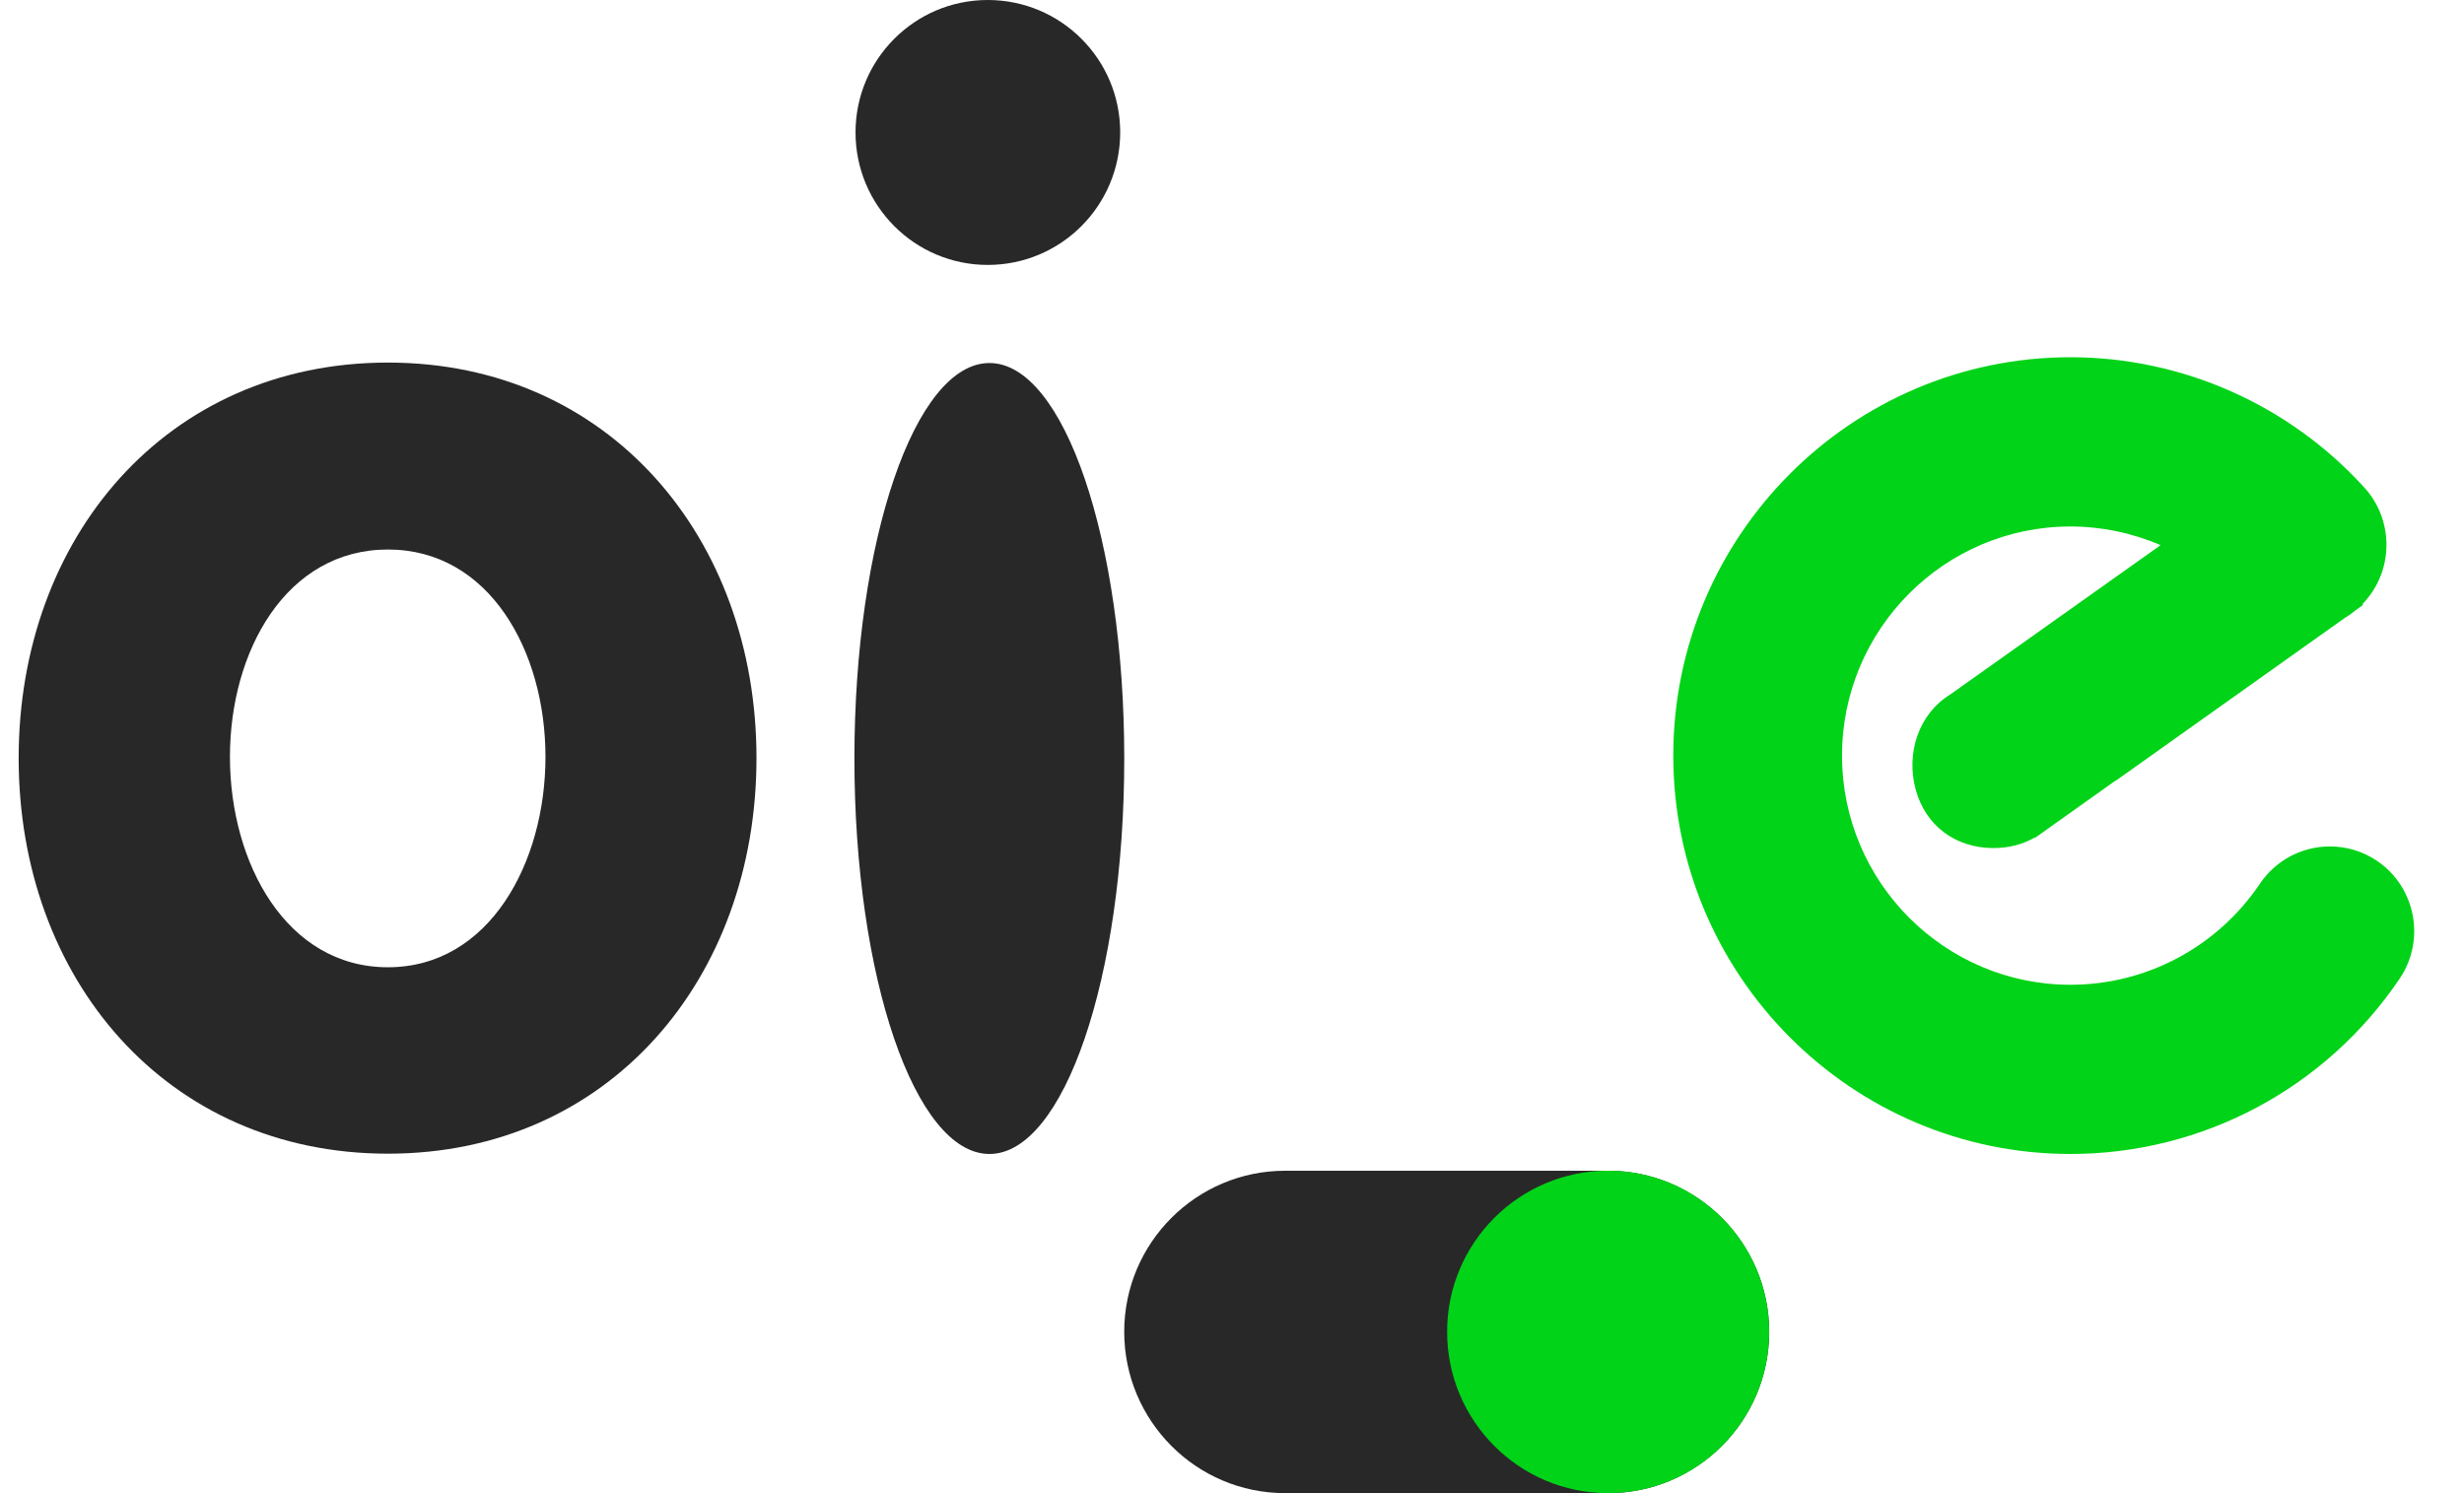 <svg width="66" height="40" viewBox="0 0 66 40" fill="none" xmlns="http://www.w3.org/2000/svg">
<g clip-path="url(#clip0_25_3451)">
<path d="M26.457 7.097C28.421 7.097 30.005 5.506 30.005 3.545C30.005 1.59 28.421 0 26.457 0C24.501 0 22.916 1.59 22.916 3.545C22.915 5.506 24.501 7.097 26.457 7.097ZM26.503 9.725C24.509 9.725 22.886 14.47 22.886 20.32C22.886 26.173 24.509 30.914 26.503 30.914C28.498 30.914 30.114 26.172 30.114 20.32C30.114 14.47 28.498 9.725 26.503 9.725ZM10.391 9.713C4.45 9.713 0.5 14.415 0.5 20.309C0.5 26.211 4.45 30.906 10.391 30.906C16.317 30.906 20.263 26.211 20.263 20.309C20.263 14.415 16.317 9.713 10.391 9.713ZM10.391 25.912C7.667 25.912 6.159 23.114 6.159 20.275C6.159 17.441 7.667 14.721 10.391 14.721C13.106 14.721 14.611 17.442 14.611 20.275C14.611 23.113 13.106 25.912 10.391 25.912Z" fill="#282828"/>
<path d="M63.672 23.063C63.297 22.809 62.86 22.675 62.409 22.675C61.656 22.675 60.955 23.048 60.534 23.673C59.392 25.369 57.495 26.381 55.459 26.381C52.085 26.381 49.34 23.627 49.34 20.243C49.34 16.857 52.085 14.104 55.459 14.104C56.284 14.104 57.111 14.276 57.873 14.604L52.231 18.61C51.413 19.109 51.037 20.16 51.318 21.168C51.582 22.12 52.376 22.715 53.39 22.719C53.806 22.718 54.178 22.623 54.501 22.437L54.508 22.446L56.661 20.915L56.665 20.92L62.81 16.552C62.91 16.493 63.007 16.422 63.098 16.348L63.294 16.206L63.282 16.182C63.308 16.155 63.335 16.126 63.365 16.091L63.413 16.032C64.119 15.171 64.088 13.899 63.342 13.074C61.327 10.847 58.455 9.57 55.459 9.57C49.593 9.57 44.82 14.357 44.82 20.242C44.82 26.127 49.593 30.914 55.459 30.914C58.999 30.914 62.297 29.155 64.281 26.21C64.977 25.174 64.704 23.763 63.672 23.063Z" fill="#01D318"/>
<path d="M43.07 31.363C43.07 31.363 34.536 31.363 34.425 31.363C32.043 31.363 30.113 33.297 30.113 35.677C30.113 38.063 32.042 40 34.425 40C34.535 40 43.07 40 43.07 40C45.451 40 47.389 38.063 47.389 35.681C47.389 33.3 45.452 31.363 43.07 31.363Z" fill="#282828"/>
<path d="M43.073 40C45.463 40 47.389 38.063 47.389 35.677C47.389 33.297 45.463 31.362 43.073 31.362C40.692 31.362 38.762 33.297 38.762 35.677C38.762 38.063 40.692 40 43.073 40Z" fill="#01D318"/>
</g>
<defs>
<clipPath id="clip0_25_3451">
<rect width="65" height="40" fill="white" transform="translate(0.5)"/>
</clipPath>
</defs>
</svg>
